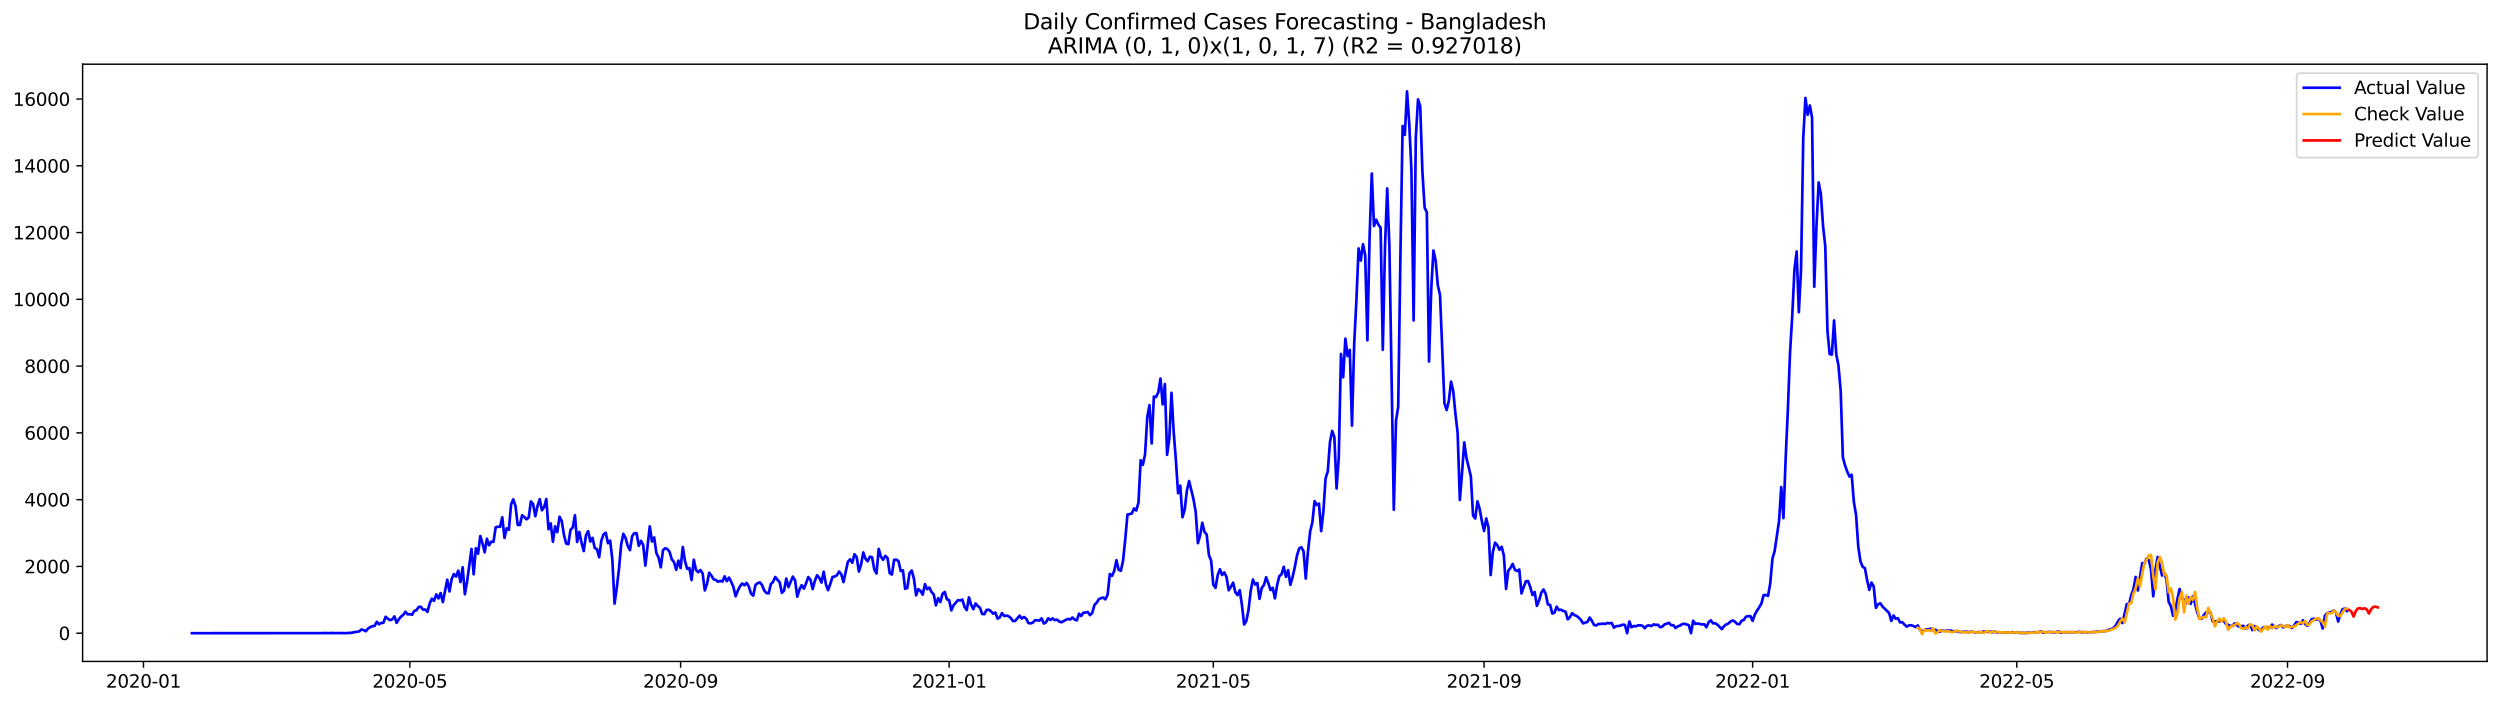 <?xml version="1.0" encoding="utf-8" standalone="no"?>
<!DOCTYPE svg PUBLIC "-//W3C//DTD SVG 1.1//EN"
  "http://www.w3.org/Graphics/SVG/1.1/DTD/svg11.dtd">
<svg xmlns:xlink="http://www.w3.org/1999/xlink" width="1392.412pt" height="392.274pt" viewBox="0 0 1392.412 392.274" xmlns="http://www.w3.org/2000/svg" version="1.1">
 <defs>
  <style type="text/css">*{stroke-linejoin: round; stroke-linecap: butt}</style>
 </defs>
 <g id="figure_1">
  <g id="patch_1">
   <path d="M 0 392.274 
L 1392.412 392.274 
L 1392.412 0 
L 0 0 
z
" style="fill: #ffffff"/>
  </g>
  <g id="axes_1">
   <g id="patch_2">
    <path d="M 46.013 368.396 
L 1385.213 368.396 
L 1385.213 35.755 
L 46.013 35.755 
z
" style="fill: #ffffff"/>
   </g>
   <g id="matplotlib.axis_1">
    <g id="xtick_1">
     <g id="line2d_1">
      <defs>
       <path id="ma4ef99e074" d="M 0 0 
L 0 3.5 
" style="stroke: #000000; stroke-width: 0.8"/>
      </defs>
      <g>
       <use xlink:href="#ma4ef99e074" x="79.912" y="368.396" style="stroke: #000000; stroke-width: 0.8"/>
      </g>
     </g>
     <g id="text_1">
      <!-- 2020-01 -->
      <g transform="translate(59.021 382.994)scale(0.1 -0.1)">
       <defs>
        <path id="DejaVuSans-32" d="M 1228 531 
L 3431 531 
L 3431 0 
L 469 0 
L 469 531 
Q 828 903 1448 1529 
Q 2069 2156 2228 2338 
Q 2531 2678 2651 2914 
Q 2772 3150 2772 3378 
Q 2772 3750 2511 3984 
Q 2250 4219 1831 4219 
Q 1534 4219 1204 4116 
Q 875 4013 500 3803 
L 500 4441 
Q 881 4594 1212 4672 
Q 1544 4750 1819 4750 
Q 2544 4750 2975 4387 
Q 3406 4025 3406 3419 
Q 3406 3131 3298 2873 
Q 3191 2616 2906 2266 
Q 2828 2175 2409 1742 
Q 1991 1309 1228 531 
z
" transform="scale(0.016)"/>
        <path id="DejaVuSans-30" d="M 2034 4250 
Q 1547 4250 1301 3770 
Q 1056 3291 1056 2328 
Q 1056 1369 1301 889 
Q 1547 409 2034 409 
Q 2525 409 2770 889 
Q 3016 1369 3016 2328 
Q 3016 3291 2770 3770 
Q 2525 4250 2034 4250 
z
M 2034 4750 
Q 2819 4750 3233 4129 
Q 3647 3509 3647 2328 
Q 3647 1150 3233 529 
Q 2819 -91 2034 -91 
Q 1250 -91 836 529 
Q 422 1150 422 2328 
Q 422 3509 836 4129 
Q 1250 4750 2034 4750 
z
" transform="scale(0.016)"/>
        <path id="DejaVuSans-2d" d="M 313 2009 
L 1997 2009 
L 1997 1497 
L 313 1497 
L 313 2009 
z
" transform="scale(0.016)"/>
        <path id="DejaVuSans-31" d="M 794 531 
L 1825 531 
L 1825 4091 
L 703 3866 
L 703 4441 
L 1819 4666 
L 2450 4666 
L 2450 531 
L 3481 531 
L 3481 0 
L 794 0 
L 794 531 
z
" transform="scale(0.016)"/>
       </defs>
       <use xlink:href="#DejaVuSans-32"/>
       <use xlink:href="#DejaVuSans-30" x="63.623"/>
       <use xlink:href="#DejaVuSans-32" x="127.246"/>
       <use xlink:href="#DejaVuSans-30" x="190.869"/>
       <use xlink:href="#DejaVuSans-2d" x="254.492"/>
       <use xlink:href="#DejaVuSans-30" x="290.576"/>
       <use xlink:href="#DejaVuSans-31" x="354.199"/>
      </g>
     </g>
    </g>
    <g id="xtick_2">
     <g id="line2d_2">
      <g>
       <use xlink:href="#ma4ef99e074" x="228.263" y="368.396" style="stroke: #000000; stroke-width: 0.8"/>
      </g>
     </g>
     <g id="text_2">
      <!-- 2020-05 -->
      <g transform="translate(207.371 382.994)scale(0.1 -0.1)">
       <defs>
        <path id="DejaVuSans-35" d="M 691 4666 
L 3169 4666 
L 3169 4134 
L 1269 4134 
L 1269 2991 
Q 1406 3038 1543 3061 
Q 1681 3084 1819 3084 
Q 2600 3084 3056 2656 
Q 3513 2228 3513 1497 
Q 3513 744 3044 326 
Q 2575 -91 1722 -91 
Q 1428 -91 1123 -41 
Q 819 9 494 109 
L 494 744 
Q 775 591 1075 516 
Q 1375 441 1709 441 
Q 2250 441 2565 725 
Q 2881 1009 2881 1497 
Q 2881 1984 2565 2268 
Q 2250 2553 1709 2553 
Q 1456 2553 1204 2497 
Q 953 2441 691 2322 
L 691 4666 
z
" transform="scale(0.016)"/>
       </defs>
       <use xlink:href="#DejaVuSans-32"/>
       <use xlink:href="#DejaVuSans-30" x="63.623"/>
       <use xlink:href="#DejaVuSans-32" x="127.246"/>
       <use xlink:href="#DejaVuSans-30" x="190.869"/>
       <use xlink:href="#DejaVuSans-2d" x="254.492"/>
       <use xlink:href="#DejaVuSans-30" x="290.576"/>
       <use xlink:href="#DejaVuSans-35" x="354.199"/>
      </g>
     </g>
    </g>
    <g id="xtick_3">
     <g id="line2d_3">
      <g>
       <use xlink:href="#ma4ef99e074" x="379.065" y="368.396" style="stroke: #000000; stroke-width: 0.8"/>
      </g>
     </g>
     <g id="text_3">
      <!-- 2020-09 -->
      <g transform="translate(358.174 382.994)scale(0.1 -0.1)">
       <defs>
        <path id="DejaVuSans-39" d="M 703 97 
L 703 672 
Q 941 559 1184 500 
Q 1428 441 1663 441 
Q 2288 441 2617 861 
Q 2947 1281 2994 2138 
Q 2813 1869 2534 1725 
Q 2256 1581 1919 1581 
Q 1219 1581 811 2004 
Q 403 2428 403 3163 
Q 403 3881 828 4315 
Q 1253 4750 1959 4750 
Q 2769 4750 3195 4129 
Q 3622 3509 3622 2328 
Q 3622 1225 3098 567 
Q 2575 -91 1691 -91 
Q 1453 -91 1209 -44 
Q 966 3 703 97 
z
M 1959 2075 
Q 2384 2075 2632 2365 
Q 2881 2656 2881 3163 
Q 2881 3666 2632 3958 
Q 2384 4250 1959 4250 
Q 1534 4250 1286 3958 
Q 1038 3666 1038 3163 
Q 1038 2656 1286 2365 
Q 1534 2075 1959 2075 
z
" transform="scale(0.016)"/>
       </defs>
       <use xlink:href="#DejaVuSans-32"/>
       <use xlink:href="#DejaVuSans-30" x="63.623"/>
       <use xlink:href="#DejaVuSans-32" x="127.246"/>
       <use xlink:href="#DejaVuSans-30" x="190.869"/>
       <use xlink:href="#DejaVuSans-2d" x="254.492"/>
       <use xlink:href="#DejaVuSans-30" x="290.576"/>
       <use xlink:href="#DejaVuSans-39" x="354.199"/>
      </g>
     </g>
    </g>
    <g id="xtick_4">
     <g id="line2d_4">
      <g>
       <use xlink:href="#ma4ef99e074" x="528.642" y="368.396" style="stroke: #000000; stroke-width: 0.8"/>
      </g>
     </g>
     <g id="text_4">
      <!-- 2021-01 -->
      <g transform="translate(507.75 382.994)scale(0.1 -0.1)">
       <use xlink:href="#DejaVuSans-32"/>
       <use xlink:href="#DejaVuSans-30" x="63.623"/>
       <use xlink:href="#DejaVuSans-32" x="127.246"/>
       <use xlink:href="#DejaVuSans-31" x="190.869"/>
       <use xlink:href="#DejaVuSans-2d" x="254.492"/>
       <use xlink:href="#DejaVuSans-30" x="290.576"/>
       <use xlink:href="#DejaVuSans-31" x="354.199"/>
      </g>
     </g>
    </g>
    <g id="xtick_5">
     <g id="line2d_5">
      <g>
       <use xlink:href="#ma4ef99e074" x="675.766" y="368.396" style="stroke: #000000; stroke-width: 0.8"/>
      </g>
     </g>
     <g id="text_5">
      <!-- 2021-05 -->
      <g transform="translate(654.875 382.994)scale(0.1 -0.1)">
       <use xlink:href="#DejaVuSans-32"/>
       <use xlink:href="#DejaVuSans-30" x="63.623"/>
       <use xlink:href="#DejaVuSans-32" x="127.246"/>
       <use xlink:href="#DejaVuSans-31" x="190.869"/>
       <use xlink:href="#DejaVuSans-2d" x="254.492"/>
       <use xlink:href="#DejaVuSans-30" x="290.576"/>
       <use xlink:href="#DejaVuSans-35" x="354.199"/>
      </g>
     </g>
    </g>
    <g id="xtick_6">
     <g id="line2d_6">
      <g>
       <use xlink:href="#ma4ef99e074" x="826.569" y="368.396" style="stroke: #000000; stroke-width: 0.8"/>
      </g>
     </g>
     <g id="text_6">
      <!-- 2021-09 -->
      <g transform="translate(805.677 382.994)scale(0.1 -0.1)">
       <use xlink:href="#DejaVuSans-32"/>
       <use xlink:href="#DejaVuSans-30" x="63.623"/>
       <use xlink:href="#DejaVuSans-32" x="127.246"/>
       <use xlink:href="#DejaVuSans-31" x="190.869"/>
       <use xlink:href="#DejaVuSans-2d" x="254.492"/>
       <use xlink:href="#DejaVuSans-30" x="290.576"/>
       <use xlink:href="#DejaVuSans-39" x="354.199"/>
      </g>
     </g>
    </g>
    <g id="xtick_7">
     <g id="line2d_7">
      <g>
       <use xlink:href="#ma4ef99e074" x="976.145" y="368.396" style="stroke: #000000; stroke-width: 0.8"/>
      </g>
     </g>
     <g id="text_7">
      <!-- 2022-01 -->
      <g transform="translate(955.254 382.994)scale(0.1 -0.1)">
       <use xlink:href="#DejaVuSans-32"/>
       <use xlink:href="#DejaVuSans-30" x="63.623"/>
       <use xlink:href="#DejaVuSans-32" x="127.246"/>
       <use xlink:href="#DejaVuSans-32" x="190.869"/>
       <use xlink:href="#DejaVuSans-2d" x="254.492"/>
       <use xlink:href="#DejaVuSans-30" x="290.576"/>
       <use xlink:href="#DejaVuSans-31" x="354.199"/>
      </g>
     </g>
    </g>
    <g id="xtick_8">
     <g id="line2d_8">
      <g>
       <use xlink:href="#ma4ef99e074" x="1123.27" y="368.396" style="stroke: #000000; stroke-width: 0.8"/>
      </g>
     </g>
     <g id="text_8">
      <!-- 2022-05 -->
      <g transform="translate(1102.378 382.994)scale(0.1 -0.1)">
       <use xlink:href="#DejaVuSans-32"/>
       <use xlink:href="#DejaVuSans-30" x="63.623"/>
       <use xlink:href="#DejaVuSans-32" x="127.246"/>
       <use xlink:href="#DejaVuSans-32" x="190.869"/>
       <use xlink:href="#DejaVuSans-2d" x="254.492"/>
       <use xlink:href="#DejaVuSans-30" x="290.576"/>
       <use xlink:href="#DejaVuSans-35" x="354.199"/>
      </g>
     </g>
    </g>
    <g id="xtick_9">
     <g id="line2d_9">
      <g>
       <use xlink:href="#ma4ef99e074" x="1274.072" y="368.396" style="stroke: #000000; stroke-width: 0.8"/>
      </g>
     </g>
     <g id="text_9">
      <!-- 2022-09 -->
      <g transform="translate(1253.181 382.994)scale(0.1 -0.1)">
       <use xlink:href="#DejaVuSans-32"/>
       <use xlink:href="#DejaVuSans-30" x="63.623"/>
       <use xlink:href="#DejaVuSans-32" x="127.246"/>
       <use xlink:href="#DejaVuSans-32" x="190.869"/>
       <use xlink:href="#DejaVuSans-2d" x="254.492"/>
       <use xlink:href="#DejaVuSans-30" x="290.576"/>
       <use xlink:href="#DejaVuSans-39" x="354.199"/>
      </g>
     </g>
    </g>
   </g>
   <g id="matplotlib.axis_2">
    <g id="ytick_1">
     <g id="line2d_10">
      <defs>
       <path id="mc8d294fc32" d="M 0 0 
L -3.5 0 
" style="stroke: #000000; stroke-width: 0.8"/>
      </defs>
      <g>
       <use xlink:href="#mc8d294fc32" x="46.013" y="352.666" style="stroke: #000000; stroke-width: 0.8"/>
      </g>
     </g>
     <g id="text_10">
      <!-- 0 -->
      <g transform="translate(32.65 356.466)scale(0.1 -0.1)">
       <use xlink:href="#DejaVuSans-30"/>
      </g>
     </g>
    </g>
    <g id="ytick_2">
     <g id="line2d_11">
      <g>
       <use xlink:href="#mc8d294fc32" x="46.013" y="315.477" style="stroke: #000000; stroke-width: 0.8"/>
      </g>
     </g>
     <g id="text_11">
      <!-- 2000 -->
      <g transform="translate(13.562 319.276)scale(0.1 -0.1)">
       <use xlink:href="#DejaVuSans-32"/>
       <use xlink:href="#DejaVuSans-30" x="63.623"/>
       <use xlink:href="#DejaVuSans-30" x="127.246"/>
       <use xlink:href="#DejaVuSans-30" x="190.869"/>
      </g>
     </g>
    </g>
    <g id="ytick_3">
     <g id="line2d_12">
      <g>
       <use xlink:href="#mc8d294fc32" x="46.013" y="278.288" style="stroke: #000000; stroke-width: 0.8"/>
      </g>
     </g>
     <g id="text_12">
      <!-- 4000 -->
      <g transform="translate(13.562 282.087)scale(0.1 -0.1)">
       <defs>
        <path id="DejaVuSans-34" d="M 2419 4116 
L 825 1625 
L 2419 1625 
L 2419 4116 
z
M 2253 4666 
L 3047 4666 
L 3047 1625 
L 3713 1625 
L 3713 1100 
L 3047 1100 
L 3047 0 
L 2419 0 
L 2419 1100 
L 313 1100 
L 313 1709 
L 2253 4666 
z
" transform="scale(0.016)"/>
       </defs>
       <use xlink:href="#DejaVuSans-34"/>
       <use xlink:href="#DejaVuSans-30" x="63.623"/>
       <use xlink:href="#DejaVuSans-30" x="127.246"/>
       <use xlink:href="#DejaVuSans-30" x="190.869"/>
      </g>
     </g>
    </g>
    <g id="ytick_4">
     <g id="line2d_13">
      <g>
       <use xlink:href="#mc8d294fc32" x="46.013" y="241.099" style="stroke: #000000; stroke-width: 0.8"/>
      </g>
     </g>
     <g id="text_13">
      <!-- 6000 -->
      <g transform="translate(13.562 244.898)scale(0.1 -0.1)">
       <defs>
        <path id="DejaVuSans-36" d="M 2113 2584 
Q 1688 2584 1439 2293 
Q 1191 2003 1191 1497 
Q 1191 994 1439 701 
Q 1688 409 2113 409 
Q 2538 409 2786 701 
Q 3034 994 3034 1497 
Q 3034 2003 2786 2293 
Q 2538 2584 2113 2584 
z
M 3366 4563 
L 3366 3988 
Q 3128 4100 2886 4159 
Q 2644 4219 2406 4219 
Q 1781 4219 1451 3797 
Q 1122 3375 1075 2522 
Q 1259 2794 1537 2939 
Q 1816 3084 2150 3084 
Q 2853 3084 3261 2657 
Q 3669 2231 3669 1497 
Q 3669 778 3244 343 
Q 2819 -91 2113 -91 
Q 1303 -91 875 529 
Q 447 1150 447 2328 
Q 447 3434 972 4092 
Q 1497 4750 2381 4750 
Q 2619 4750 2861 4703 
Q 3103 4656 3366 4563 
z
" transform="scale(0.016)"/>
       </defs>
       <use xlink:href="#DejaVuSans-36"/>
       <use xlink:href="#DejaVuSans-30" x="63.623"/>
       <use xlink:href="#DejaVuSans-30" x="127.246"/>
       <use xlink:href="#DejaVuSans-30" x="190.869"/>
      </g>
     </g>
    </g>
    <g id="ytick_5">
     <g id="line2d_14">
      <g>
       <use xlink:href="#mc8d294fc32" x="46.013" y="203.909" style="stroke: #000000; stroke-width: 0.8"/>
      </g>
     </g>
     <g id="text_14">
      <!-- 8000 -->
      <g transform="translate(13.562 207.709)scale(0.1 -0.1)">
       <defs>
        <path id="DejaVuSans-38" d="M 2034 2216 
Q 1584 2216 1326 1975 
Q 1069 1734 1069 1313 
Q 1069 891 1326 650 
Q 1584 409 2034 409 
Q 2484 409 2743 651 
Q 3003 894 3003 1313 
Q 3003 1734 2745 1975 
Q 2488 2216 2034 2216 
z
M 1403 2484 
Q 997 2584 770 2862 
Q 544 3141 544 3541 
Q 544 4100 942 4425 
Q 1341 4750 2034 4750 
Q 2731 4750 3128 4425 
Q 3525 4100 3525 3541 
Q 3525 3141 3298 2862 
Q 3072 2584 2669 2484 
Q 3125 2378 3379 2068 
Q 3634 1759 3634 1313 
Q 3634 634 3220 271 
Q 2806 -91 2034 -91 
Q 1263 -91 848 271 
Q 434 634 434 1313 
Q 434 1759 690 2068 
Q 947 2378 1403 2484 
z
M 1172 3481 
Q 1172 3119 1398 2916 
Q 1625 2713 2034 2713 
Q 2441 2713 2670 2916 
Q 2900 3119 2900 3481 
Q 2900 3844 2670 4047 
Q 2441 4250 2034 4250 
Q 1625 4250 1398 4047 
Q 1172 3844 1172 3481 
z
" transform="scale(0.016)"/>
       </defs>
       <use xlink:href="#DejaVuSans-38"/>
       <use xlink:href="#DejaVuSans-30" x="63.623"/>
       <use xlink:href="#DejaVuSans-30" x="127.246"/>
       <use xlink:href="#DejaVuSans-30" x="190.869"/>
      </g>
     </g>
    </g>
    <g id="ytick_6">
     <g id="line2d_15">
      <g>
       <use xlink:href="#mc8d294fc32" x="46.013" y="166.72" style="stroke: #000000; stroke-width: 0.8"/>
      </g>
     </g>
     <g id="text_15">
      <!-- 10000 -->
      <g transform="translate(7.2 170.519)scale(0.1 -0.1)">
       <use xlink:href="#DejaVuSans-31"/>
       <use xlink:href="#DejaVuSans-30" x="63.623"/>
       <use xlink:href="#DejaVuSans-30" x="127.246"/>
       <use xlink:href="#DejaVuSans-30" x="190.869"/>
       <use xlink:href="#DejaVuSans-30" x="254.492"/>
      </g>
     </g>
    </g>
    <g id="ytick_7">
     <g id="line2d_16">
      <g>
       <use xlink:href="#mc8d294fc32" x="46.013" y="129.531" style="stroke: #000000; stroke-width: 0.8"/>
      </g>
     </g>
     <g id="text_16">
      <!-- 12000 -->
      <g transform="translate(7.2 133.33)scale(0.1 -0.1)">
       <use xlink:href="#DejaVuSans-31"/>
       <use xlink:href="#DejaVuSans-32" x="63.623"/>
       <use xlink:href="#DejaVuSans-30" x="127.246"/>
       <use xlink:href="#DejaVuSans-30" x="190.869"/>
       <use xlink:href="#DejaVuSans-30" x="254.492"/>
      </g>
     </g>
    </g>
    <g id="ytick_8">
     <g id="line2d_17">
      <g>
       <use xlink:href="#mc8d294fc32" x="46.013" y="92.342" style="stroke: #000000; stroke-width: 0.8"/>
      </g>
     </g>
     <g id="text_17">
      <!-- 14000 -->
      <g transform="translate(7.2 96.141)scale(0.1 -0.1)">
       <use xlink:href="#DejaVuSans-31"/>
       <use xlink:href="#DejaVuSans-34" x="63.623"/>
       <use xlink:href="#DejaVuSans-30" x="127.246"/>
       <use xlink:href="#DejaVuSans-30" x="190.869"/>
       <use xlink:href="#DejaVuSans-30" x="254.492"/>
      </g>
     </g>
    </g>
    <g id="ytick_9">
     <g id="line2d_18">
      <g>
       <use xlink:href="#mc8d294fc32" x="46.013" y="55.152" style="stroke: #000000; stroke-width: 0.8"/>
      </g>
     </g>
     <g id="text_18">
      <!-- 16000 -->
      <g transform="translate(7.2 58.951)scale(0.1 -0.1)">
       <use xlink:href="#DejaVuSans-31"/>
       <use xlink:href="#DejaVuSans-36" x="63.623"/>
       <use xlink:href="#DejaVuSans-30" x="127.246"/>
       <use xlink:href="#DejaVuSans-30" x="190.869"/>
       <use xlink:href="#DejaVuSans-30" x="254.492"/>
      </g>
     </g>
    </g>
   </g>
   <g id="line2d_19">
    <path d="M 106.885 352.666 
L 179.221 352.629 
L 181.673 352.555 
L 182.9 352.666 
L 184.126 352.573 
L 192.708 352.629 
L 195.16 352.499 
L 196.386 352.332 
L 197.612 352.015 
L 198.838 351.904 
L 200.064 351.662 
L 201.29 350.584 
L 202.516 350.918 
L 203.742 351.588 
L 204.968 350.082 
L 206.194 349.282 
L 207.42 348.78 
L 208.646 348.594 
L 209.872 346.326 
L 211.098 347.72 
L 212.324 346.976 
L 213.55 346.865 
L 214.776 343.518 
L 216.003 344.596 
L 217.229 345.414 
L 218.455 344.968 
L 219.681 343.313 
L 220.907 346.921 
L 222.133 344.894 
L 223.359 343.425 
L 224.585 342.458 
L 225.811 340.747 
L 227.037 342.179 
L 228.263 342.049 
L 229.489 342.402 
L 230.715 340.301 
L 231.941 339.873 
L 233.167 338.051 
L 234.393 337.977 
L 235.619 339.539 
L 236.845 339.483 
L 238.071 340.84 
L 239.297 336.173 
L 240.523 333.439 
L 241.749 334.648 
L 242.975 331.059 
L 244.201 333.309 
L 245.427 330.316 
L 246.653 335.373 
L 249.105 322.878 
L 250.332 329.404 
L 251.558 322.599 
L 252.784 319.698 
L 254.01 321.167 
L 255.236 317.839 
L 256.462 324.179 
L 257.688 315.942 
L 258.914 330.985 
L 260.14 324.012 
L 262.592 305.752 
L 263.818 319.865 
L 265.044 305.343 
L 266.27 308.393 
L 267.496 298.537 
L 268.722 302.554 
L 269.948 307.612 
L 271.174 300.081 
L 272.4 303.669 
L 273.626 301.661 
L 274.852 301.81 
L 276.078 293.703 
L 277.304 293.349 
L 278.53 293.405 
L 279.756 288.124 
L 280.982 299.56 
L 282.208 294.261 
L 283.435 295.042 
L 284.661 280.854 
L 285.887 278.139 
L 287.113 281.951 
L 288.339 292.364 
L 289.565 292.42 
L 290.791 287.009 
L 292.017 287.957 
L 293.243 289.221 
L 294.469 288.292 
L 295.695 279.292 
L 296.921 280.742 
L 298.147 287.511 
L 299.373 281.839 
L 300.599 278.027 
L 301.825 284.201 
L 303.051 282.472 
L 304.277 277.935 
L 305.503 294.763 
L 306.729 291.527 
L 307.955 301.754 
L 309.181 293.145 
L 310.407 296.38 
L 311.633 287.79 
L 312.859 290.188 
L 314.085 297.831 
L 315.311 302.721 
L 316.538 303.093 
L 317.764 295.042 
L 318.99 293.852 
L 320.216 286.971 
L 321.442 301.847 
L 322.668 296.25 
L 323.894 302.293 
L 325.12 306.942 
L 326.346 298.221 
L 327.572 295.823 
L 328.798 301.643 
L 330.024 299.56 
L 331.25 305.287 
L 332.476 305.808 
L 333.702 310.364 
L 334.928 301.122 
L 336.154 297.626 
L 337.38 296.715 
L 338.606 302.554 
L 339.832 301.122 
L 341.058 311.777 
L 342.284 336.191 
L 343.51 327.452 
L 344.736 317.002 
L 345.962 303.316 
L 347.188 297.31 
L 348.414 299.653 
L 349.641 304.116 
L 350.867 306.421 
L 352.093 298.612 
L 353.319 296.957 
L 354.545 296.975 
L 355.771 304.004 
L 356.997 301.234 
L 358.223 303.502 
L 359.449 315.031 
L 361.901 293.164 
L 363.127 301.587 
L 364.353 299.337 
L 365.579 308.021 
L 366.805 310.549 
L 368.031 315.979 
L 369.257 306.459 
L 370.483 305.343 
L 371.709 305.826 
L 372.935 307.37 
L 374.161 311.554 
L 375.387 313.041 
L 376.613 317.392 
L 377.839 312.242 
L 379.065 316.407 
L 380.291 304.655 
L 381.517 312.539 
L 382.744 316.797 
L 383.97 316.407 
L 385.196 323.064 
L 386.422 311.721 
L 387.648 317.485 
L 388.874 318.694 
L 390.1 317.485 
L 391.326 319.345 
L 392.552 328.828 
L 393.778 325.221 
L 395.004 318.973 
L 396.23 320.609 
L 397.456 322.636 
L 398.682 323.045 
L 399.908 324.012 
L 401.134 323.529 
L 402.36 323.919 
L 403.586 321 
L 404.812 323.714 
L 406.038 321.688 
L 407.264 324.031 
L 408.49 326.95 
L 409.716 332.101 
L 410.942 328.958 
L 412.168 326.504 
L 413.394 324.998 
L 414.62 325.964 
L 415.847 324.626 
L 417.073 326.708 
L 418.299 330.687 
L 419.525 331.747 
L 420.751 325.853 
L 421.977 324.793 
L 423.203 324.402 
L 424.429 325.871 
L 425.655 328.902 
L 426.881 330.297 
L 428.107 330.483 
L 429.333 325.295 
L 430.559 324.086 
L 431.785 321.353 
L 433.011 322.915 
L 434.237 324.272 
L 435.463 330.185 
L 436.689 328.977 
L 437.915 322.227 
L 439.141 327.006 
L 441.593 321.13 
L 442.819 323.175 
L 444.045 332.324 
L 445.271 328.345 
L 446.497 325.964 
L 447.723 327.842 
L 448.949 324.905 
L 450.176 321.409 
L 451.402 322.841 
L 452.628 328.121 
L 453.854 323.51 
L 455.08 320.386 
L 456.306 321.818 
L 457.532 324.458 
L 458.758 318.415 
L 459.984 325.351 
L 461.21 328.698 
L 462.436 325.258 
L 463.662 321.372 
L 464.888 321.074 
L 466.114 320.442 
L 467.34 318.359 
L 468.566 319.81 
L 469.792 324.198 
L 472.244 312.892 
L 473.47 311.535 
L 474.696 313.413 
L 475.922 308.709 
L 477.148 310.364 
L 478.374 318.322 
L 479.6 314.361 
L 480.826 307.686 
L 482.052 311.2 
L 483.279 312.576 
L 484.505 310.047 
L 485.731 310.401 
L 486.957 317.188 
L 488.183 319.419 
L 489.409 305.715 
L 490.635 310.029 
L 491.861 311.795 
L 493.087 309.601 
L 494.313 310.791 
L 495.539 319.233 
L 496.765 320.014 
L 497.991 311.795 
L 499.217 311.721 
L 500.443 312.521 
L 501.669 318.062 
L 502.895 317.634 
L 504.121 327.954 
L 505.347 327.471 
L 506.573 319.215 
L 507.799 317.764 
L 509.025 322.32 
L 510.251 331.58 
L 511.477 328.159 
L 512.703 329.107 
L 513.929 331.227 
L 515.155 325.332 
L 516.382 328.159 
L 517.608 327.247 
L 518.834 329.721 
L 520.06 331.041 
L 521.286 337.158 
L 522.512 333.161 
L 523.738 335.336 
L 524.964 330.706 
L 526.19 329.702 
L 527.416 333.811 
L 528.642 334.258 
L 529.868 339.948 
L 531.094 337.14 
L 533.546 334.239 
L 534.772 334.481 
L 535.998 333.942 
L 537.224 338.07 
L 538.45 339.799 
L 539.676 332.751 
L 540.902 336.879 
L 542.128 339.315 
L 543.354 336.117 
L 544.58 337.549 
L 545.806 338.497 
L 547.032 341.919 
L 548.258 342.086 
L 549.485 339.706 
L 550.711 339.613 
L 551.937 340.468 
L 553.163 341.807 
L 554.389 341.156 
L 555.615 344.559 
L 556.841 343.871 
L 558.067 341.472 
L 559.293 343.09 
L 560.519 342.848 
L 561.745 343.202 
L 562.971 344.224 
L 564.197 345.916 
L 565.423 345.805 
L 567.875 342.904 
L 569.101 344.522 
L 570.327 343.648 
L 571.553 344.578 
L 572.779 346.995 
L 574.005 347.237 
L 575.231 346.79 
L 576.457 345.47 
L 577.683 345.452 
L 578.909 345.638 
L 580.135 344.41 
L 581.361 347.255 
L 582.588 346.604 
L 583.814 344.373 
L 585.04 345.303 
L 586.266 344.429 
L 587.492 345.396 
L 588.718 345.117 
L 589.944 346.158 
L 591.17 346.586 
L 593.622 345.247 
L 594.848 344.708 
L 596.074 345.043 
L 597.3 343.927 
L 598.526 345.098 
L 599.752 345.507 
L 600.978 341.788 
L 602.204 343.09 
L 603.43 341.249 
L 604.656 341.156 
L 605.882 340.859 
L 607.108 342.625 
L 608.334 341.398 
L 609.56 336.954 
L 610.786 335.708 
L 612.012 333.737 
L 613.238 333.123 
L 614.464 332.844 
L 615.691 333.811 
L 616.917 331.115 
L 618.143 319.698 
L 619.369 320.702 
L 620.595 317.987 
L 621.821 312 
L 623.047 317.355 
L 624.273 317.932 
L 625.499 312.279 
L 626.725 300.434 
L 627.951 286.581 
L 629.177 286.339 
L 630.403 285.967 
L 631.629 283.178 
L 632.855 284.35 
L 634.081 279.999 
L 635.307 256.328 
L 636.533 258.912 
L 637.759 253.036 
L 638.985 232.378 
L 640.211 225.665 
L 641.437 246.993 
L 642.663 220.886 
L 643.889 221.109 
L 645.115 218.543 
L 646.341 210.864 
L 647.567 225.219 
L 648.793 213.913 
L 650.02 253.315 
L 651.246 244.464 
L 652.472 218.766 
L 653.698 240.578 
L 654.924 256.253 
L 656.15 274.718 
L 657.376 270.534 
L 658.602 288.087 
L 659.828 283.903 
L 661.054 273.249 
L 662.28 267.893 
L 664.732 278.027 
L 665.958 285.186 
L 667.184 302.517 
L 668.41 298.333 
L 669.636 291.192 
L 670.862 296.306 
L 672.088 297.719 
L 673.314 309.136 
L 674.54 312.186 
L 675.766 325.667 
L 676.992 327.396 
L 678.218 320.33 
L 679.444 317.076 
L 680.67 320.274 
L 681.896 318.787 
L 683.123 321.39 
L 684.349 328.772 
L 685.575 326.894 
L 686.801 324.514 
L 688.027 329.795 
L 689.253 331.468 
L 690.479 328.679 
L 691.705 336.898 
L 692.931 347.813 
L 694.157 345.916 
L 695.383 339.687 
L 696.609 329.014 
L 697.835 322.766 
L 699.061 325.574 
L 700.287 324.7 
L 701.513 333.551 
L 702.739 327.489 
L 703.965 325.871 
L 705.191 321.52 
L 706.417 324.83 
L 707.643 328.642 
L 708.869 327.415 
L 710.095 333.272 
L 711.321 325.816 
L 712.547 320.869 
L 713.773 319.847 
L 714.999 315.7 
L 716.226 321.297 
L 717.452 317.578 
L 718.678 325.76 
L 719.904 321.502 
L 721.13 316.035 
L 722.356 309.49 
L 723.582 305.492 
L 724.808 304.767 
L 726.034 307.035 
L 727.26 322.227 
L 728.486 307.37 
L 729.712 295.953 
L 730.938 290.951 
L 732.164 279.106 
L 733.39 281.263 
L 734.616 280.463 
L 735.842 295.823 
L 737.068 284.963 
L 738.294 266.462 
L 739.52 262.557 
L 740.746 246.175 
L 741.972 240.02 
L 743.198 243.534 
L 744.424 272.077 
L 745.65 254.71 
L 746.876 197.141 
L 748.102 210.12 
L 749.329 188.625 
L 750.555 198.312 
L 751.781 194.928 
L 753.007 237.119 
L 754.233 191.618 
L 755.459 167.389 
L 756.685 138.363 
L 757.911 145.113 
L 759.137 136.02 
L 760.363 142.101 
L 761.589 189.554 
L 762.815 131.874 
L 764.041 96.655 
L 765.267 125.849 
L 766.493 122.409 
L 767.719 125.142 
L 768.945 126.779 
L 770.171 194.817 
L 771.397 137.378 
L 772.623 104.967 
L 773.849 137.359 
L 776.301 283.922 
L 777.527 234.33 
L 778.753 226.595 
L 779.979 142.714 
L 781.205 70.177 
L 782.432 75.141 
L 783.658 50.876 
L 784.884 68.708 
L 786.11 94.908 
L 787.336 178.453 
L 788.562 76.648 
L 789.788 55.357 
L 791.014 59.317 
L 792.24 95.744 
L 793.466 115.696 
L 794.692 118.262 
L 795.918 201.38 
L 797.144 161.16 
L 798.37 139.516 
L 799.596 145.076 
L 800.822 158.91 
L 802.048 164.377 
L 804.5 224.642 
L 805.726 228.38 
L 806.952 223.266 
L 808.178 212.556 
L 809.404 217.892 
L 810.63 230.574 
L 811.856 241.229 
L 813.082 278.455 
L 814.308 263.338 
L 815.534 246.361 
L 816.761 255.063 
L 819.213 265.309 
L 820.439 287.12 
L 821.665 288.775 
L 822.891 279.255 
L 824.117 283.42 
L 825.343 290.244 
L 826.569 295.73 
L 827.795 288.775 
L 829.021 293.777 
L 830.247 320.256 
L 831.473 307.481 
L 832.699 302.275 
L 833.925 303.595 
L 835.151 306.236 
L 836.377 304.543 
L 837.603 309.434 
L 838.829 327.991 
L 840.055 317.876 
L 841.281 316.351 
L 842.507 314.101 
L 843.733 317.318 
L 844.959 318.043 
L 846.185 317.206 
L 847.411 330.539 
L 848.637 326.95 
L 849.864 323.752 
L 851.09 323.622 
L 852.316 327.08 
L 853.542 331.394 
L 854.768 329.739 
L 855.994 337.456 
L 857.22 334.444 
L 858.446 330.13 
L 859.672 328.307 
L 860.898 330.762 
L 862.124 336.675 
L 863.35 336.917 
L 864.576 341.714 
L 865.802 341.193 
L 867.028 337.902 
L 868.254 339.762 
L 869.48 339.594 
L 870.706 340.338 
L 871.932 340.673 
L 873.158 344.95 
L 874.384 343.722 
L 875.61 341.528 
L 876.836 342.569 
L 878.062 343.034 
L 879.288 344.001 
L 880.514 345.303 
L 881.74 347.218 
L 884.193 346.363 
L 885.419 343.945 
L 886.645 345.823 
L 887.871 348.148 
L 889.097 348.352 
L 890.323 347.497 
L 891.549 347.553 
L 892.775 347.292 
L 894.001 347.534 
L 895.227 346.976 
L 896.453 347.199 
L 897.679 346.995 
L 898.905 349.58 
L 900.131 348.743 
L 901.357 348.687 
L 902.583 348.408 
L 903.809 347.906 
L 905.035 348.073 
L 906.261 352.666 
L 907.487 346.158 
L 908.713 349.356 
L 909.939 348.668 
L 911.165 348.836 
L 912.391 348.297 
L 913.617 348.259 
L 914.843 348.557 
L 916.07 349.859 
L 917.296 348.52 
L 918.522 348.315 
L 919.748 348.706 
L 920.974 347.72 
L 922.2 348.129 
L 923.426 347.962 
L 924.652 349.356 
L 925.878 348.966 
L 927.104 347.757 
L 928.33 347.385 
L 929.556 346.865 
L 930.782 348.259 
L 932.008 348.222 
L 933.234 349.784 
L 934.46 348.854 
L 935.686 348.445 
L 936.912 347.59 
L 938.138 347.423 
L 940.59 348.148 
L 941.816 352.666 
L 943.042 345.731 
L 944.268 347.516 
L 945.494 347.255 
L 947.946 347.795 
L 949.173 347.664 
L 950.399 349.375 
L 951.625 346.549 
L 952.851 345.507 
L 954.077 347.181 
L 955.303 347.144 
L 956.529 347.887 
L 958.981 350.398 
L 960.207 348.743 
L 961.433 347.832 
L 962.659 347.255 
L 963.885 346.121 
L 965.111 345.563 
L 966.337 346.307 
L 967.563 347.553 
L 968.789 347.683 
L 970.015 345.731 
L 971.241 345.284 
L 972.467 343.462 
L 973.693 343.202 
L 974.919 343.146 
L 976.145 345.786 
L 977.371 342.309 
L 978.597 340.134 
L 979.823 338.255 
L 981.049 336.08 
L 982.276 331.468 
L 983.502 331.357 
L 984.728 331.915 
L 985.954 324.942 
L 987.18 311.182 
L 988.406 306.961 
L 990.858 290.207 
L 992.084 271.259 
L 993.31 288.571 
L 994.536 255.565 
L 995.762 228.529 
L 996.988 196.341 
L 998.214 176.017 
L 999.44 150.208 
L 1000.666 140.055 
L 1001.892 173.898 
L 1003.118 149.873 
L 1004.344 76.945 
L 1005.57 54.539 
L 1006.796 63.948 
L 1008.022 58.741 
L 1009.248 65.565 
L 1010.474 159.691 
L 1011.7 126.128 
L 1012.926 101.62 
L 1014.152 108.073 
L 1015.378 125.942 
L 1016.605 137.043 
L 1017.831 184.348 
L 1019.057 197.234 
L 1020.283 197.494 
L 1021.509 178.453 
L 1022.735 197.327 
L 1023.961 203.612 
L 1025.187 217.595 
L 1026.413 254.71 
L 1027.639 259.265 
L 1028.865 262.706 
L 1030.091 265.42 
L 1031.317 264.416 
L 1032.543 279.608 
L 1033.769 286.86 
L 1034.995 304.618 
L 1036.221 312.688 
L 1037.447 315.719 
L 1038.673 316.388 
L 1039.899 323.008 
L 1041.125 328.53 
L 1042.351 324.477 
L 1043.577 326.522 
L 1044.803 338.553 
L 1046.029 336.601 
L 1047.255 335.987 
L 1048.481 337.809 
L 1052.16 341.435 
L 1053.386 345.823 
L 1054.612 342.83 
L 1055.838 344.559 
L 1057.064 344.373 
L 1058.29 346.66 
L 1059.516 346.586 
L 1060.742 347.887 
L 1061.968 348.985 
L 1063.194 348.334 
L 1064.42 348.222 
L 1065.646 348.631 
L 1066.872 349.282 
L 1068.098 348.334 
L 1069.324 350.658 
L 1070.55 351.513 
L 1071.776 351.142 
L 1073.002 350.509 
L 1074.228 350.416 
L 1075.454 350.175 
L 1076.68 350.956 
L 1077.906 350.77 
L 1079.132 351.458 
L 1080.358 351.867 
L 1081.584 351.16 
L 1082.811 351.383 
L 1086.489 351.16 
L 1087.715 351.625 
L 1090.167 351.532 
L 1091.393 351.997 
L 1092.619 351.997 
L 1095.071 351.774 
L 1096.297 352.146 
L 1097.523 351.885 
L 1098.749 351.848 
L 1099.975 352.257 
L 1102.427 352.015 
L 1103.653 352.164 
L 1104.879 351.718 
L 1106.105 351.718 
L 1107.331 351.997 
L 1108.557 351.737 
L 1109.783 352.146 
L 1111.009 351.83 
L 1112.235 352.276 
L 1113.461 352.183 
L 1119.592 352.313 
L 1120.818 352.108 
L 1122.044 352.35 
L 1123.27 352.201 
L 1124.496 352.48 
L 1125.722 352.536 
L 1126.948 352.48 
L 1128.174 352.592 
L 1129.4 352.313 
L 1130.626 352.48 
L 1133.078 352.108 
L 1134.304 352.183 
L 1135.53 352.053 
L 1136.756 351.718 
L 1137.982 352.332 
L 1139.208 352.257 
L 1140.434 352.053 
L 1141.66 351.978 
L 1144.112 352.257 
L 1146.564 351.737 
L 1147.79 352.369 
L 1149.017 352.127 
L 1152.695 352.108 
L 1156.373 352.146 
L 1157.599 351.923 
L 1160.051 352.183 
L 1161.277 352.034 
L 1162.503 352.257 
L 1164.955 352.09 
L 1166.181 352.034 
L 1169.859 351.588 
L 1172.311 351.476 
L 1173.537 351.346 
L 1174.763 350.639 
L 1175.989 350.286 
L 1177.215 349.654 
L 1178.441 348.352 
L 1179.667 346.028 
L 1180.893 344.615 
L 1182.12 347.014 
L 1184.572 336.433 
L 1185.798 336.415 
L 1187.024 331.561 
L 1188.25 328.14 
L 1189.476 321.334 
L 1190.702 328.865 
L 1193.154 313.599 
L 1194.38 313.859 
L 1195.606 310.996 
L 1196.832 312 
L 1198.058 317.467 
L 1199.284 332.119 
L 1200.51 317.299 
L 1201.736 310.178 
L 1204.188 320.535 
L 1205.414 319.382 
L 1206.64 322.71 
L 1207.866 335.206 
L 1209.092 337.53 
L 1210.318 342.979 
L 1211.544 340.468 
L 1212.77 333.57 
L 1213.996 328.047 
L 1215.222 333.123 
L 1216.449 333.942 
L 1217.675 335.931 
L 1218.901 332.733 
L 1220.127 336.322 
L 1221.353 332.138 
L 1222.579 336.229 
L 1223.805 341.138 
L 1225.031 344.373 
L 1226.257 344.671 
L 1227.483 342.476 
L 1228.709 341.119 
L 1229.935 341.026 
L 1231.161 341.175 
L 1232.387 346.065 
L 1233.613 346.177 
L 1234.839 345.879 
L 1236.065 346.177 
L 1237.291 345.47 
L 1238.517 345.693 
L 1239.743 347.497 
L 1240.969 347.962 
L 1242.195 348.575 
L 1243.421 348.65 
L 1244.647 347.162 
L 1245.873 348.222 
L 1247.099 348.985 
L 1248.325 348.687 
L 1249.552 348.613 
L 1250.778 349.989 
L 1252.004 348.464 
L 1253.23 347.85 
L 1254.456 350.937 
L 1255.682 348.724 
L 1256.908 349.505 
L 1258.134 350.937 
L 1259.36 350.807 
L 1260.586 349.449 
L 1261.812 349.356 
L 1264.264 349.561 
L 1265.49 347.869 
L 1266.716 349.022 
L 1267.942 349.766 
L 1269.168 348.631 
L 1270.394 348.148 
L 1271.62 349.468 
L 1272.846 348.687 
L 1275.298 348.687 
L 1276.524 349.784 
L 1277.75 348.39 
L 1278.976 346.474 
L 1280.202 346.846 
L 1281.428 347.423 
L 1282.655 345.452 
L 1283.881 347.497 
L 1285.107 348.538 
L 1286.333 346.902 
L 1287.559 344.838 
L 1288.785 344.578 
L 1290.011 345.191 
L 1291.237 344.522 
L 1292.463 345.916 
L 1293.689 350.044 
L 1294.915 342.867 
L 1296.141 341.491 
L 1297.367 341.249 
L 1298.593 340.747 
L 1299.819 340.059 
L 1301.045 341.138 
L 1302.271 346.158 
L 1303.497 342.03 
L 1304.723 339.315 
L 1305.949 338.962 
L 1307.175 340.301 
L 1307.175 340.301 
" clip-path="url(#pff1e49dcad)" style="fill: none; stroke: #0000ff; stroke-width: 1.5; stroke-linecap: square"/>
   </g>
   <g id="line2d_20">
    <path d="M 1068.098 349.608 
L 1069.324 350.391 
L 1070.55 353.276 
L 1071.776 350.645 
L 1073.002 351.158 
L 1074.228 351.03 
L 1075.454 351.565 
L 1076.68 349.939 
L 1077.906 352.739 
L 1079.132 352.211 
L 1080.358 350.945 
L 1081.584 351.625 
L 1082.811 351.343 
L 1084.037 351.773 
L 1085.263 351.535 
L 1086.489 351.989 
L 1087.715 352.04 
L 1088.941 351.569 
L 1090.167 351.245 
L 1092.619 352.14 
L 1095.071 352.077 
L 1096.297 352.328 
L 1097.523 352.122 
L 1098.749 351.688 
L 1099.975 352.101 
L 1101.201 352.318 
L 1102.427 352.065 
L 1103.653 352.083 
L 1104.879 352.545 
L 1106.105 351.606 
L 1107.331 351.62 
L 1108.557 352.264 
L 1109.783 351.696 
L 1111.009 352.106 
L 1112.235 351.916 
L 1113.461 352.261 
L 1114.687 352.135 
L 1115.914 352.288 
L 1117.14 352.175 
L 1118.366 352.457 
L 1119.592 352.098 
L 1120.818 352.525 
L 1122.044 352.066 
L 1123.27 352.345 
L 1124.496 352.208 
L 1125.722 352.543 
L 1126.948 352.568 
L 1128.174 352.45 
L 1129.4 352.601 
L 1130.626 352.39 
L 1133.078 352.351 
L 1134.304 352.157 
L 1136.756 352.084 
L 1137.982 351.612 
L 1139.208 352.43 
L 1140.434 352.136 
L 1142.886 352.028 
L 1144.112 352.016 
L 1146.564 352.212 
L 1147.79 351.749 
L 1149.017 352.237 
L 1150.243 352.096 
L 1151.469 352.147 
L 1153.921 351.963 
L 1155.147 352.119 
L 1156.373 352.492 
L 1157.599 351.995 
L 1158.825 351.895 
L 1161.277 352.233 
L 1162.503 351.987 
L 1163.729 352.283 
L 1164.955 352.198 
L 1166.181 351.939 
L 1167.407 352.066 
L 1168.633 351.926 
L 1169.859 351.625 
L 1171.085 351.656 
L 1174.763 351.26 
L 1175.989 350.587 
L 1177.215 350.231 
L 1178.441 349.609 
L 1179.667 348.374 
L 1180.893 345.974 
L 1182.12 344.57 
L 1183.346 346.699 
L 1185.798 336.161 
L 1187.024 335.884 
L 1188.25 330.656 
L 1189.476 327.562 
L 1190.702 322.259 
L 1191.928 326.597 
L 1193.154 319.333 
L 1194.38 313.477 
L 1195.606 311.726 
L 1196.832 309.268 
L 1198.058 309.079 
L 1199.284 320.819 
L 1200.51 328.236 
L 1201.736 313.336 
L 1202.962 310.228 
L 1204.188 313.487 
L 1205.414 320.2 
L 1206.64 320.299 
L 1207.866 329.889 
L 1209.092 327.737 
L 1210.318 333.056 
L 1211.544 345.099 
L 1212.77 341.587 
L 1213.996 332.975 
L 1215.222 329.743 
L 1216.449 341.07 
L 1217.675 331.702 
L 1218.901 336.184 
L 1220.127 332.641 
L 1221.353 334.081 
L 1222.579 329.715 
L 1223.805 338.942 
L 1225.031 344.815 
L 1227.483 343.52 
L 1228.709 343.849 
L 1229.935 338.527 
L 1231.161 341.612 
L 1232.387 344.251 
L 1233.613 348.891 
L 1234.839 346.225 
L 1236.065 344.53 
L 1237.291 346.223 
L 1238.517 344.339 
L 1239.743 345.999 
L 1240.969 350.72 
L 1242.195 349.199 
L 1243.421 348.479 
L 1244.647 348.197 
L 1245.873 346.904 
L 1247.099 347.832 
L 1248.325 349.823 
L 1249.552 350.231 
L 1250.778 349.376 
L 1252.004 349.977 
L 1253.23 347.688 
L 1254.456 348.158 
L 1255.682 351.072 
L 1256.908 348.961 
L 1258.134 350.128 
L 1259.36 351.801 
L 1260.586 350.202 
L 1261.812 348.88 
L 1263.038 350.7 
L 1264.264 348.599 
L 1265.49 349.968 
L 1266.716 348.695 
L 1267.942 349.335 
L 1269.168 348.976 
L 1270.394 348.354 
L 1272.846 349.183 
L 1274.072 348.194 
L 1275.298 349.452 
L 1276.524 349.112 
L 1277.75 349.005 
L 1280.202 347.243 
L 1281.428 346.419 
L 1282.655 347.2 
L 1283.881 345.805 
L 1285.107 348.108 
L 1286.333 347.661 
L 1287.559 346.019 
L 1290.011 344.624 
L 1291.237 344.322 
L 1293.689 346.584 
L 1294.915 349.03 
L 1296.141 341.682 
L 1298.593 341.51 
L 1299.819 340.117 
L 1301.045 341.01 
L 1302.271 343.043 
L 1303.497 342.907 
L 1305.949 339.261 
L 1307.175 338.875 
L 1307.175 338.875 
" clip-path="url(#pff1e49dcad)" style="fill: none; stroke: #ffa500; stroke-width: 1.5; stroke-linecap: square"/>
   </g>
   <g id="line2d_21">
    <path d="M 1308.401 339.764 
L 1309.627 340.59 
L 1310.853 343.369 
L 1312.079 340.373 
L 1313.305 338.865 
L 1314.531 338.703 
L 1315.758 339.193 
L 1316.984 338.755 
L 1318.21 339.429 
L 1319.436 341.695 
L 1320.662 339.251 
L 1321.888 338.022 
L 1323.114 337.89 
L 1324.34 338.289 
" clip-path="url(#pff1e49dcad)" style="fill: none; stroke: #ff0000; stroke-width: 1.5; stroke-linecap: square"/>
   </g>
   <g id="patch_3">
    <path d="M 46.013 368.396 
L 46.013 35.755 
" style="fill: none; stroke: #000000; stroke-width: 0.8; stroke-linejoin: miter; stroke-linecap: square"/>
   </g>
   <g id="patch_4">
    <path d="M 1385.213 368.396 
L 1385.213 35.755 
" style="fill: none; stroke: #000000; stroke-width: 0.8; stroke-linejoin: miter; stroke-linecap: square"/>
   </g>
   <g id="patch_5">
    <path d="M 46.013 368.396 
L 1385.213 368.396 
" style="fill: none; stroke: #000000; stroke-width: 0.8; stroke-linejoin: miter; stroke-linecap: square"/>
   </g>
   <g id="patch_6">
    <path d="M 46.013 35.755 
L 1385.213 35.755 
" style="fill: none; stroke: #000000; stroke-width: 0.8; stroke-linejoin: miter; stroke-linecap: square"/>
   </g>
   <g id="text_19">
    <!-- Daily Confirmed Cases Forecasting - Bangladesh -->
    <g transform="translate(569.934 16.318)scale(0.12 -0.12)">
     <defs>
      <path id="DejaVuSans-44" d="M 1259 4147 
L 1259 519 
L 2022 519 
Q 2988 519 3436 956 
Q 3884 1394 3884 2338 
Q 3884 3275 3436 3711 
Q 2988 4147 2022 4147 
L 1259 4147 
z
M 628 4666 
L 1925 4666 
Q 3281 4666 3915 4102 
Q 4550 3538 4550 2338 
Q 4550 1131 3912 565 
Q 3275 0 1925 0 
L 628 0 
L 628 4666 
z
" transform="scale(0.016)"/>
      <path id="DejaVuSans-61" d="M 2194 1759 
Q 1497 1759 1228 1600 
Q 959 1441 959 1056 
Q 959 750 1161 570 
Q 1363 391 1709 391 
Q 2188 391 2477 730 
Q 2766 1069 2766 1631 
L 2766 1759 
L 2194 1759 
z
M 3341 1997 
L 3341 0 
L 2766 0 
L 2766 531 
Q 2569 213 2275 61 
Q 1981 -91 1556 -91 
Q 1019 -91 701 211 
Q 384 513 384 1019 
Q 384 1609 779 1909 
Q 1175 2209 1959 2209 
L 2766 2209 
L 2766 2266 
Q 2766 2663 2505 2880 
Q 2244 3097 1772 3097 
Q 1472 3097 1187 3025 
Q 903 2953 641 2809 
L 641 3341 
Q 956 3463 1253 3523 
Q 1550 3584 1831 3584 
Q 2591 3584 2966 3190 
Q 3341 2797 3341 1997 
z
" transform="scale(0.016)"/>
      <path id="DejaVuSans-69" d="M 603 3500 
L 1178 3500 
L 1178 0 
L 603 0 
L 603 3500 
z
M 603 4863 
L 1178 4863 
L 1178 4134 
L 603 4134 
L 603 4863 
z
" transform="scale(0.016)"/>
      <path id="DejaVuSans-6c" d="M 603 4863 
L 1178 4863 
L 1178 0 
L 603 0 
L 603 4863 
z
" transform="scale(0.016)"/>
      <path id="DejaVuSans-79" d="M 2059 -325 
Q 1816 -950 1584 -1140 
Q 1353 -1331 966 -1331 
L 506 -1331 
L 506 -850 
L 844 -850 
Q 1081 -850 1212 -737 
Q 1344 -625 1503 -206 
L 1606 56 
L 191 3500 
L 800 3500 
L 1894 763 
L 2988 3500 
L 3597 3500 
L 2059 -325 
z
" transform="scale(0.016)"/>
      <path id="DejaVuSans-20" transform="scale(0.016)"/>
      <path id="DejaVuSans-43" d="M 4122 4306 
L 4122 3641 
Q 3803 3938 3442 4084 
Q 3081 4231 2675 4231 
Q 1875 4231 1450 3742 
Q 1025 3253 1025 2328 
Q 1025 1406 1450 917 
Q 1875 428 2675 428 
Q 3081 428 3442 575 
Q 3803 722 4122 1019 
L 4122 359 
Q 3791 134 3420 21 
Q 3050 -91 2638 -91 
Q 1578 -91 968 557 
Q 359 1206 359 2328 
Q 359 3453 968 4101 
Q 1578 4750 2638 4750 
Q 3056 4750 3426 4639 
Q 3797 4528 4122 4306 
z
" transform="scale(0.016)"/>
      <path id="DejaVuSans-6f" d="M 1959 3097 
Q 1497 3097 1228 2736 
Q 959 2375 959 1747 
Q 959 1119 1226 758 
Q 1494 397 1959 397 
Q 2419 397 2687 759 
Q 2956 1122 2956 1747 
Q 2956 2369 2687 2733 
Q 2419 3097 1959 3097 
z
M 1959 3584 
Q 2709 3584 3137 3096 
Q 3566 2609 3566 1747 
Q 3566 888 3137 398 
Q 2709 -91 1959 -91 
Q 1206 -91 779 398 
Q 353 888 353 1747 
Q 353 2609 779 3096 
Q 1206 3584 1959 3584 
z
" transform="scale(0.016)"/>
      <path id="DejaVuSans-6e" d="M 3513 2113 
L 3513 0 
L 2938 0 
L 2938 2094 
Q 2938 2591 2744 2837 
Q 2550 3084 2163 3084 
Q 1697 3084 1428 2787 
Q 1159 2491 1159 1978 
L 1159 0 
L 581 0 
L 581 3500 
L 1159 3500 
L 1159 2956 
Q 1366 3272 1645 3428 
Q 1925 3584 2291 3584 
Q 2894 3584 3203 3211 
Q 3513 2838 3513 2113 
z
" transform="scale(0.016)"/>
      <path id="DejaVuSans-66" d="M 2375 4863 
L 2375 4384 
L 1825 4384 
Q 1516 4384 1395 4259 
Q 1275 4134 1275 3809 
L 1275 3500 
L 2222 3500 
L 2222 3053 
L 1275 3053 
L 1275 0 
L 697 0 
L 697 3053 
L 147 3053 
L 147 3500 
L 697 3500 
L 697 3744 
Q 697 4328 969 4595 
Q 1241 4863 1831 4863 
L 2375 4863 
z
" transform="scale(0.016)"/>
      <path id="DejaVuSans-72" d="M 2631 2963 
Q 2534 3019 2420 3045 
Q 2306 3072 2169 3072 
Q 1681 3072 1420 2755 
Q 1159 2438 1159 1844 
L 1159 0 
L 581 0 
L 581 3500 
L 1159 3500 
L 1159 2956 
Q 1341 3275 1631 3429 
Q 1922 3584 2338 3584 
Q 2397 3584 2469 3576 
Q 2541 3569 2628 3553 
L 2631 2963 
z
" transform="scale(0.016)"/>
      <path id="DejaVuSans-6d" d="M 3328 2828 
Q 3544 3216 3844 3400 
Q 4144 3584 4550 3584 
Q 5097 3584 5394 3201 
Q 5691 2819 5691 2113 
L 5691 0 
L 5113 0 
L 5113 2094 
Q 5113 2597 4934 2840 
Q 4756 3084 4391 3084 
Q 3944 3084 3684 2787 
Q 3425 2491 3425 1978 
L 3425 0 
L 2847 0 
L 2847 2094 
Q 2847 2600 2669 2842 
Q 2491 3084 2119 3084 
Q 1678 3084 1418 2786 
Q 1159 2488 1159 1978 
L 1159 0 
L 581 0 
L 581 3500 
L 1159 3500 
L 1159 2956 
Q 1356 3278 1631 3431 
Q 1906 3584 2284 3584 
Q 2666 3584 2933 3390 
Q 3200 3197 3328 2828 
z
" transform="scale(0.016)"/>
      <path id="DejaVuSans-65" d="M 3597 1894 
L 3597 1613 
L 953 1613 
Q 991 1019 1311 708 
Q 1631 397 2203 397 
Q 2534 397 2845 478 
Q 3156 559 3463 722 
L 3463 178 
Q 3153 47 2828 -22 
Q 2503 -91 2169 -91 
Q 1331 -91 842 396 
Q 353 884 353 1716 
Q 353 2575 817 3079 
Q 1281 3584 2069 3584 
Q 2775 3584 3186 3129 
Q 3597 2675 3597 1894 
z
M 3022 2063 
Q 3016 2534 2758 2815 
Q 2500 3097 2075 3097 
Q 1594 3097 1305 2825 
Q 1016 2553 972 2059 
L 3022 2063 
z
" transform="scale(0.016)"/>
      <path id="DejaVuSans-64" d="M 2906 2969 
L 2906 4863 
L 3481 4863 
L 3481 0 
L 2906 0 
L 2906 525 
Q 2725 213 2448 61 
Q 2172 -91 1784 -91 
Q 1150 -91 751 415 
Q 353 922 353 1747 
Q 353 2572 751 3078 
Q 1150 3584 1784 3584 
Q 2172 3584 2448 3432 
Q 2725 3281 2906 2969 
z
M 947 1747 
Q 947 1113 1208 752 
Q 1469 391 1925 391 
Q 2381 391 2643 752 
Q 2906 1113 2906 1747 
Q 2906 2381 2643 2742 
Q 2381 3103 1925 3103 
Q 1469 3103 1208 2742 
Q 947 2381 947 1747 
z
" transform="scale(0.016)"/>
      <path id="DejaVuSans-73" d="M 2834 3397 
L 2834 2853 
Q 2591 2978 2328 3040 
Q 2066 3103 1784 3103 
Q 1356 3103 1142 2972 
Q 928 2841 928 2578 
Q 928 2378 1081 2264 
Q 1234 2150 1697 2047 
L 1894 2003 
Q 2506 1872 2764 1633 
Q 3022 1394 3022 966 
Q 3022 478 2636 193 
Q 2250 -91 1575 -91 
Q 1294 -91 989 -36 
Q 684 19 347 128 
L 347 722 
Q 666 556 975 473 
Q 1284 391 1588 391 
Q 1994 391 2212 530 
Q 2431 669 2431 922 
Q 2431 1156 2273 1281 
Q 2116 1406 1581 1522 
L 1381 1569 
Q 847 1681 609 1914 
Q 372 2147 372 2553 
Q 372 3047 722 3315 
Q 1072 3584 1716 3584 
Q 2034 3584 2315 3537 
Q 2597 3491 2834 3397 
z
" transform="scale(0.016)"/>
      <path id="DejaVuSans-46" d="M 628 4666 
L 3309 4666 
L 3309 4134 
L 1259 4134 
L 1259 2759 
L 3109 2759 
L 3109 2228 
L 1259 2228 
L 1259 0 
L 628 0 
L 628 4666 
z
" transform="scale(0.016)"/>
      <path id="DejaVuSans-63" d="M 3122 3366 
L 3122 2828 
Q 2878 2963 2633 3030 
Q 2388 3097 2138 3097 
Q 1578 3097 1268 2742 
Q 959 2388 959 1747 
Q 959 1106 1268 751 
Q 1578 397 2138 397 
Q 2388 397 2633 464 
Q 2878 531 3122 666 
L 3122 134 
Q 2881 22 2623 -34 
Q 2366 -91 2075 -91 
Q 1284 -91 818 406 
Q 353 903 353 1747 
Q 353 2603 823 3093 
Q 1294 3584 2113 3584 
Q 2378 3584 2631 3529 
Q 2884 3475 3122 3366 
z
" transform="scale(0.016)"/>
      <path id="DejaVuSans-74" d="M 1172 4494 
L 1172 3500 
L 2356 3500 
L 2356 3053 
L 1172 3053 
L 1172 1153 
Q 1172 725 1289 603 
Q 1406 481 1766 481 
L 2356 481 
L 2356 0 
L 1766 0 
Q 1100 0 847 248 
Q 594 497 594 1153 
L 594 3053 
L 172 3053 
L 172 3500 
L 594 3500 
L 594 4494 
L 1172 4494 
z
" transform="scale(0.016)"/>
      <path id="DejaVuSans-67" d="M 2906 1791 
Q 2906 2416 2648 2759 
Q 2391 3103 1925 3103 
Q 1463 3103 1205 2759 
Q 947 2416 947 1791 
Q 947 1169 1205 825 
Q 1463 481 1925 481 
Q 2391 481 2648 825 
Q 2906 1169 2906 1791 
z
M 3481 434 
Q 3481 -459 3084 -895 
Q 2688 -1331 1869 -1331 
Q 1566 -1331 1297 -1286 
Q 1028 -1241 775 -1147 
L 775 -588 
Q 1028 -725 1275 -790 
Q 1522 -856 1778 -856 
Q 2344 -856 2625 -561 
Q 2906 -266 2906 331 
L 2906 616 
Q 2728 306 2450 153 
Q 2172 0 1784 0 
Q 1141 0 747 490 
Q 353 981 353 1791 
Q 353 2603 747 3093 
Q 1141 3584 1784 3584 
Q 2172 3584 2450 3431 
Q 2728 3278 2906 2969 
L 2906 3500 
L 3481 3500 
L 3481 434 
z
" transform="scale(0.016)"/>
      <path id="DejaVuSans-42" d="M 1259 2228 
L 1259 519 
L 2272 519 
Q 2781 519 3026 730 
Q 3272 941 3272 1375 
Q 3272 1813 3026 2020 
Q 2781 2228 2272 2228 
L 1259 2228 
z
M 1259 4147 
L 1259 2741 
L 2194 2741 
Q 2656 2741 2882 2914 
Q 3109 3088 3109 3444 
Q 3109 3797 2882 3972 
Q 2656 4147 2194 4147 
L 1259 4147 
z
M 628 4666 
L 2241 4666 
Q 2963 4666 3353 4366 
Q 3744 4066 3744 3513 
Q 3744 3084 3544 2831 
Q 3344 2578 2956 2516 
Q 3422 2416 3680 2098 
Q 3938 1781 3938 1306 
Q 3938 681 3513 340 
Q 3088 0 2303 0 
L 628 0 
L 628 4666 
z
" transform="scale(0.016)"/>
      <path id="DejaVuSans-68" d="M 3513 2113 
L 3513 0 
L 2938 0 
L 2938 2094 
Q 2938 2591 2744 2837 
Q 2550 3084 2163 3084 
Q 1697 3084 1428 2787 
Q 1159 2491 1159 1978 
L 1159 0 
L 581 0 
L 581 4863 
L 1159 4863 
L 1159 2956 
Q 1366 3272 1645 3428 
Q 1925 3584 2291 3584 
Q 2894 3584 3203 3211 
Q 3513 2838 3513 2113 
z
" transform="scale(0.016)"/>
     </defs>
     <use xlink:href="#DejaVuSans-44"/>
     <use xlink:href="#DejaVuSans-61" x="77.002"/>
     <use xlink:href="#DejaVuSans-69" x="138.281"/>
     <use xlink:href="#DejaVuSans-6c" x="166.064"/>
     <use xlink:href="#DejaVuSans-79" x="193.848"/>
     <use xlink:href="#DejaVuSans-20" x="253.027"/>
     <use xlink:href="#DejaVuSans-43" x="284.814"/>
     <use xlink:href="#DejaVuSans-6f" x="354.639"/>
     <use xlink:href="#DejaVuSans-6e" x="415.82"/>
     <use xlink:href="#DejaVuSans-66" x="479.199"/>
     <use xlink:href="#DejaVuSans-69" x="514.404"/>
     <use xlink:href="#DejaVuSans-72" x="542.188"/>
     <use xlink:href="#DejaVuSans-6d" x="581.551"/>
     <use xlink:href="#DejaVuSans-65" x="678.963"/>
     <use xlink:href="#DejaVuSans-64" x="740.486"/>
     <use xlink:href="#DejaVuSans-20" x="803.963"/>
     <use xlink:href="#DejaVuSans-43" x="835.75"/>
     <use xlink:href="#DejaVuSans-61" x="905.574"/>
     <use xlink:href="#DejaVuSans-73" x="966.854"/>
     <use xlink:href="#DejaVuSans-65" x="1018.953"/>
     <use xlink:href="#DejaVuSans-73" x="1080.477"/>
     <use xlink:href="#DejaVuSans-20" x="1132.576"/>
     <use xlink:href="#DejaVuSans-46" x="1164.363"/>
     <use xlink:href="#DejaVuSans-6f" x="1218.258"/>
     <use xlink:href="#DejaVuSans-72" x="1279.439"/>
     <use xlink:href="#DejaVuSans-65" x="1318.303"/>
     <use xlink:href="#DejaVuSans-63" x="1379.826"/>
     <use xlink:href="#DejaVuSans-61" x="1434.807"/>
     <use xlink:href="#DejaVuSans-73" x="1496.086"/>
     <use xlink:href="#DejaVuSans-74" x="1548.186"/>
     <use xlink:href="#DejaVuSans-69" x="1587.395"/>
     <use xlink:href="#DejaVuSans-6e" x="1615.178"/>
     <use xlink:href="#DejaVuSans-67" x="1678.557"/>
     <use xlink:href="#DejaVuSans-20" x="1742.033"/>
     <use xlink:href="#DejaVuSans-2d" x="1773.82"/>
     <use xlink:href="#DejaVuSans-20" x="1809.904"/>
     <use xlink:href="#DejaVuSans-42" x="1841.691"/>
     <use xlink:href="#DejaVuSans-61" x="1910.295"/>
     <use xlink:href="#DejaVuSans-6e" x="1971.574"/>
     <use xlink:href="#DejaVuSans-67" x="2034.953"/>
     <use xlink:href="#DejaVuSans-6c" x="2098.43"/>
     <use xlink:href="#DejaVuSans-61" x="2126.213"/>
     <use xlink:href="#DejaVuSans-64" x="2187.492"/>
     <use xlink:href="#DejaVuSans-65" x="2250.969"/>
     <use xlink:href="#DejaVuSans-73" x="2312.492"/>
     <use xlink:href="#DejaVuSans-68" x="2364.592"/>
    </g>
    <!-- ARIMA (0, 1, 0)x(1, 0, 1, 7) (R2 = 0.927018) -->
    <g transform="translate(583.628 29.756)scale(0.12 -0.12)">
     <defs>
      <path id="DejaVuSans-41" d="M 2188 4044 
L 1331 1722 
L 3047 1722 
L 2188 4044 
z
M 1831 4666 
L 2547 4666 
L 4325 0 
L 3669 0 
L 3244 1197 
L 1141 1197 
L 716 0 
L 50 0 
L 1831 4666 
z
" transform="scale(0.016)"/>
      <path id="DejaVuSans-52" d="M 2841 2188 
Q 3044 2119 3236 1894 
Q 3428 1669 3622 1275 
L 4263 0 
L 3584 0 
L 2988 1197 
Q 2756 1666 2539 1819 
Q 2322 1972 1947 1972 
L 1259 1972 
L 1259 0 
L 628 0 
L 628 4666 
L 2053 4666 
Q 2853 4666 3247 4331 
Q 3641 3997 3641 3322 
Q 3641 2881 3436 2590 
Q 3231 2300 2841 2188 
z
M 1259 4147 
L 1259 2491 
L 2053 2491 
Q 2509 2491 2742 2702 
Q 2975 2913 2975 3322 
Q 2975 3731 2742 3939 
Q 2509 4147 2053 4147 
L 1259 4147 
z
" transform="scale(0.016)"/>
      <path id="DejaVuSans-49" d="M 628 4666 
L 1259 4666 
L 1259 0 
L 628 0 
L 628 4666 
z
" transform="scale(0.016)"/>
      <path id="DejaVuSans-4d" d="M 628 4666 
L 1569 4666 
L 2759 1491 
L 3956 4666 
L 4897 4666 
L 4897 0 
L 4281 0 
L 4281 4097 
L 3078 897 
L 2444 897 
L 1241 4097 
L 1241 0 
L 628 0 
L 628 4666 
z
" transform="scale(0.016)"/>
      <path id="DejaVuSans-28" d="M 1984 4856 
Q 1566 4138 1362 3434 
Q 1159 2731 1159 2009 
Q 1159 1288 1364 580 
Q 1569 -128 1984 -844 
L 1484 -844 
Q 1016 -109 783 600 
Q 550 1309 550 2009 
Q 550 2706 781 3412 
Q 1013 4119 1484 4856 
L 1984 4856 
z
" transform="scale(0.016)"/>
      <path id="DejaVuSans-2c" d="M 750 794 
L 1409 794 
L 1409 256 
L 897 -744 
L 494 -744 
L 750 256 
L 750 794 
z
" transform="scale(0.016)"/>
      <path id="DejaVuSans-29" d="M 513 4856 
L 1013 4856 
Q 1481 4119 1714 3412 
Q 1947 2706 1947 2009 
Q 1947 1309 1714 600 
Q 1481 -109 1013 -844 
L 513 -844 
Q 928 -128 1133 580 
Q 1338 1288 1338 2009 
Q 1338 2731 1133 3434 
Q 928 4138 513 4856 
z
" transform="scale(0.016)"/>
      <path id="DejaVuSans-78" d="M 3513 3500 
L 2247 1797 
L 3578 0 
L 2900 0 
L 1881 1375 
L 863 0 
L 184 0 
L 1544 1831 
L 300 3500 
L 978 3500 
L 1906 2253 
L 2834 3500 
L 3513 3500 
z
" transform="scale(0.016)"/>
      <path id="DejaVuSans-37" d="M 525 4666 
L 3525 4666 
L 3525 4397 
L 1831 0 
L 1172 0 
L 2766 4134 
L 525 4134 
L 525 4666 
z
" transform="scale(0.016)"/>
      <path id="DejaVuSans-3d" d="M 678 2906 
L 4684 2906 
L 4684 2381 
L 678 2381 
L 678 2906 
z
M 678 1631 
L 4684 1631 
L 4684 1100 
L 678 1100 
L 678 1631 
z
" transform="scale(0.016)"/>
      <path id="DejaVuSans-2e" d="M 684 794 
L 1344 794 
L 1344 0 
L 684 0 
L 684 794 
z
" transform="scale(0.016)"/>
     </defs>
     <use xlink:href="#DejaVuSans-41"/>
     <use xlink:href="#DejaVuSans-52" x="68.408"/>
     <use xlink:href="#DejaVuSans-49" x="137.891"/>
     <use xlink:href="#DejaVuSans-4d" x="167.383"/>
     <use xlink:href="#DejaVuSans-41" x="253.662"/>
     <use xlink:href="#DejaVuSans-20" x="322.07"/>
     <use xlink:href="#DejaVuSans-28" x="353.857"/>
     <use xlink:href="#DejaVuSans-30" x="392.871"/>
     <use xlink:href="#DejaVuSans-2c" x="456.494"/>
     <use xlink:href="#DejaVuSans-20" x="488.281"/>
     <use xlink:href="#DejaVuSans-31" x="520.068"/>
     <use xlink:href="#DejaVuSans-2c" x="583.691"/>
     <use xlink:href="#DejaVuSans-20" x="615.479"/>
     <use xlink:href="#DejaVuSans-30" x="647.266"/>
     <use xlink:href="#DejaVuSans-29" x="710.889"/>
     <use xlink:href="#DejaVuSans-78" x="749.902"/>
     <use xlink:href="#DejaVuSans-28" x="809.082"/>
     <use xlink:href="#DejaVuSans-31" x="848.096"/>
     <use xlink:href="#DejaVuSans-2c" x="911.719"/>
     <use xlink:href="#DejaVuSans-20" x="943.506"/>
     <use xlink:href="#DejaVuSans-30" x="975.293"/>
     <use xlink:href="#DejaVuSans-2c" x="1038.916"/>
     <use xlink:href="#DejaVuSans-20" x="1070.703"/>
     <use xlink:href="#DejaVuSans-31" x="1102.49"/>
     <use xlink:href="#DejaVuSans-2c" x="1166.113"/>
     <use xlink:href="#DejaVuSans-20" x="1197.9"/>
     <use xlink:href="#DejaVuSans-37" x="1229.688"/>
     <use xlink:href="#DejaVuSans-29" x="1293.311"/>
     <use xlink:href="#DejaVuSans-20" x="1332.324"/>
     <use xlink:href="#DejaVuSans-28" x="1364.111"/>
     <use xlink:href="#DejaVuSans-52" x="1403.125"/>
     <use xlink:href="#DejaVuSans-32" x="1472.607"/>
     <use xlink:href="#DejaVuSans-20" x="1536.23"/>
     <use xlink:href="#DejaVuSans-3d" x="1568.018"/>
     <use xlink:href="#DejaVuSans-20" x="1651.807"/>
     <use xlink:href="#DejaVuSans-30" x="1683.594"/>
     <use xlink:href="#DejaVuSans-2e" x="1747.217"/>
     <use xlink:href="#DejaVuSans-39" x="1779.004"/>
     <use xlink:href="#DejaVuSans-32" x="1842.627"/>
     <use xlink:href="#DejaVuSans-37" x="1906.25"/>
     <use xlink:href="#DejaVuSans-30" x="1969.873"/>
     <use xlink:href="#DejaVuSans-31" x="2033.496"/>
     <use xlink:href="#DejaVuSans-38" x="2097.119"/>
     <use xlink:href="#DejaVuSans-29" x="2160.742"/>
    </g>
   </g>
   <g id="legend_1">
    <g id="patch_7">
     <path d="M 1281.133 87.79 
L 1378.213 87.79 
Q 1380.213 87.79 1380.213 85.79 
L 1380.213 42.755 
Q 1380.213 40.755 1378.213 40.755 
L 1281.133 40.755 
Q 1279.133 40.755 1279.133 42.755 
L 1279.133 85.79 
Q 1279.133 87.79 1281.133 87.79 
z
" style="fill: #ffffff; opacity: 0.8; stroke: #cccccc; stroke-linejoin: miter"/>
    </g>
    <g id="line2d_22">
     <path d="M 1283.133 48.854 
L 1293.133 48.854 
L 1303.133 48.854 
" style="fill: none; stroke: #0000ff; stroke-width: 1.5; stroke-linecap: square"/>
    </g>
    <g id="text_20">
     <!-- Actual Value -->
     <g transform="translate(1311.133 52.354)scale(0.1 -0.1)">
      <defs>
       <path id="DejaVuSans-75" d="M 544 1381 
L 544 3500 
L 1119 3500 
L 1119 1403 
Q 1119 906 1312 657 
Q 1506 409 1894 409 
Q 2359 409 2629 706 
Q 2900 1003 2900 1516 
L 2900 3500 
L 3475 3500 
L 3475 0 
L 2900 0 
L 2900 538 
Q 2691 219 2414 64 
Q 2138 -91 1772 -91 
Q 1169 -91 856 284 
Q 544 659 544 1381 
z
M 1991 3584 
L 1991 3584 
z
" transform="scale(0.016)"/>
       <path id="DejaVuSans-56" d="M 1831 0 
L 50 4666 
L 709 4666 
L 2188 738 
L 3669 4666 
L 4325 4666 
L 2547 0 
L 1831 0 
z
" transform="scale(0.016)"/>
      </defs>
      <use xlink:href="#DejaVuSans-41"/>
      <use xlink:href="#DejaVuSans-63" x="66.658"/>
      <use xlink:href="#DejaVuSans-74" x="121.639"/>
      <use xlink:href="#DejaVuSans-75" x="160.848"/>
      <use xlink:href="#DejaVuSans-61" x="224.227"/>
      <use xlink:href="#DejaVuSans-6c" x="285.506"/>
      <use xlink:href="#DejaVuSans-20" x="313.289"/>
      <use xlink:href="#DejaVuSans-56" x="345.076"/>
      <use xlink:href="#DejaVuSans-61" x="405.734"/>
      <use xlink:href="#DejaVuSans-6c" x="467.014"/>
      <use xlink:href="#DejaVuSans-75" x="494.797"/>
      <use xlink:href="#DejaVuSans-65" x="558.176"/>
     </g>
    </g>
    <g id="line2d_23">
     <path d="M 1283.133 63.532 
L 1293.133 63.532 
L 1303.133 63.532 
" style="fill: none; stroke: #ffa500; stroke-width: 1.5; stroke-linecap: square"/>
    </g>
    <g id="text_21">
     <!-- Check Value -->
     <g transform="translate(1311.133 67.032)scale(0.1 -0.1)">
      <defs>
       <path id="DejaVuSans-6b" d="M 581 4863 
L 1159 4863 
L 1159 1991 
L 2875 3500 
L 3609 3500 
L 1753 1863 
L 3688 0 
L 2938 0 
L 1159 1709 
L 1159 0 
L 581 0 
L 581 4863 
z
" transform="scale(0.016)"/>
      </defs>
      <use xlink:href="#DejaVuSans-43"/>
      <use xlink:href="#DejaVuSans-68" x="69.824"/>
      <use xlink:href="#DejaVuSans-65" x="133.203"/>
      <use xlink:href="#DejaVuSans-63" x="194.727"/>
      <use xlink:href="#DejaVuSans-6b" x="249.707"/>
      <use xlink:href="#DejaVuSans-20" x="307.617"/>
      <use xlink:href="#DejaVuSans-56" x="339.404"/>
      <use xlink:href="#DejaVuSans-61" x="400.062"/>
      <use xlink:href="#DejaVuSans-6c" x="461.342"/>
      <use xlink:href="#DejaVuSans-75" x="489.125"/>
      <use xlink:href="#DejaVuSans-65" x="552.504"/>
     </g>
    </g>
    <g id="line2d_24">
     <path d="M 1283.133 78.21 
L 1293.133 78.21 
L 1303.133 78.21 
" style="fill: none; stroke: #ff0000; stroke-width: 1.5; stroke-linecap: square"/>
    </g>
    <g id="text_22">
     <!-- Predict Value -->
     <g transform="translate(1311.133 81.71)scale(0.1 -0.1)">
      <defs>
       <path id="DejaVuSans-50" d="M 1259 4147 
L 1259 2394 
L 2053 2394 
Q 2494 2394 2734 2622 
Q 2975 2850 2975 3272 
Q 2975 3691 2734 3919 
Q 2494 4147 2053 4147 
L 1259 4147 
z
M 628 4666 
L 2053 4666 
Q 2838 4666 3239 4311 
Q 3641 3956 3641 3272 
Q 3641 2581 3239 2228 
Q 2838 1875 2053 1875 
L 1259 1875 
L 1259 0 
L 628 0 
L 628 4666 
z
" transform="scale(0.016)"/>
      </defs>
      <use xlink:href="#DejaVuSans-50"/>
      <use xlink:href="#DejaVuSans-72" x="58.553"/>
      <use xlink:href="#DejaVuSans-65" x="97.416"/>
      <use xlink:href="#DejaVuSans-64" x="158.939"/>
      <use xlink:href="#DejaVuSans-69" x="222.416"/>
      <use xlink:href="#DejaVuSans-63" x="250.199"/>
      <use xlink:href="#DejaVuSans-74" x="305.18"/>
      <use xlink:href="#DejaVuSans-20" x="344.389"/>
      <use xlink:href="#DejaVuSans-56" x="376.176"/>
      <use xlink:href="#DejaVuSans-61" x="436.834"/>
      <use xlink:href="#DejaVuSans-6c" x="498.113"/>
      <use xlink:href="#DejaVuSans-75" x="525.896"/>
      <use xlink:href="#DejaVuSans-65" x="589.275"/>
     </g>
    </g>
   </g>
  </g>
 </g>
 <defs>
  <clipPath id="pff1e49dcad">
   <rect x="46.013" y="35.755" width="1339.2" height="332.64"/>
  </clipPath>
 </defs>
</svg>
